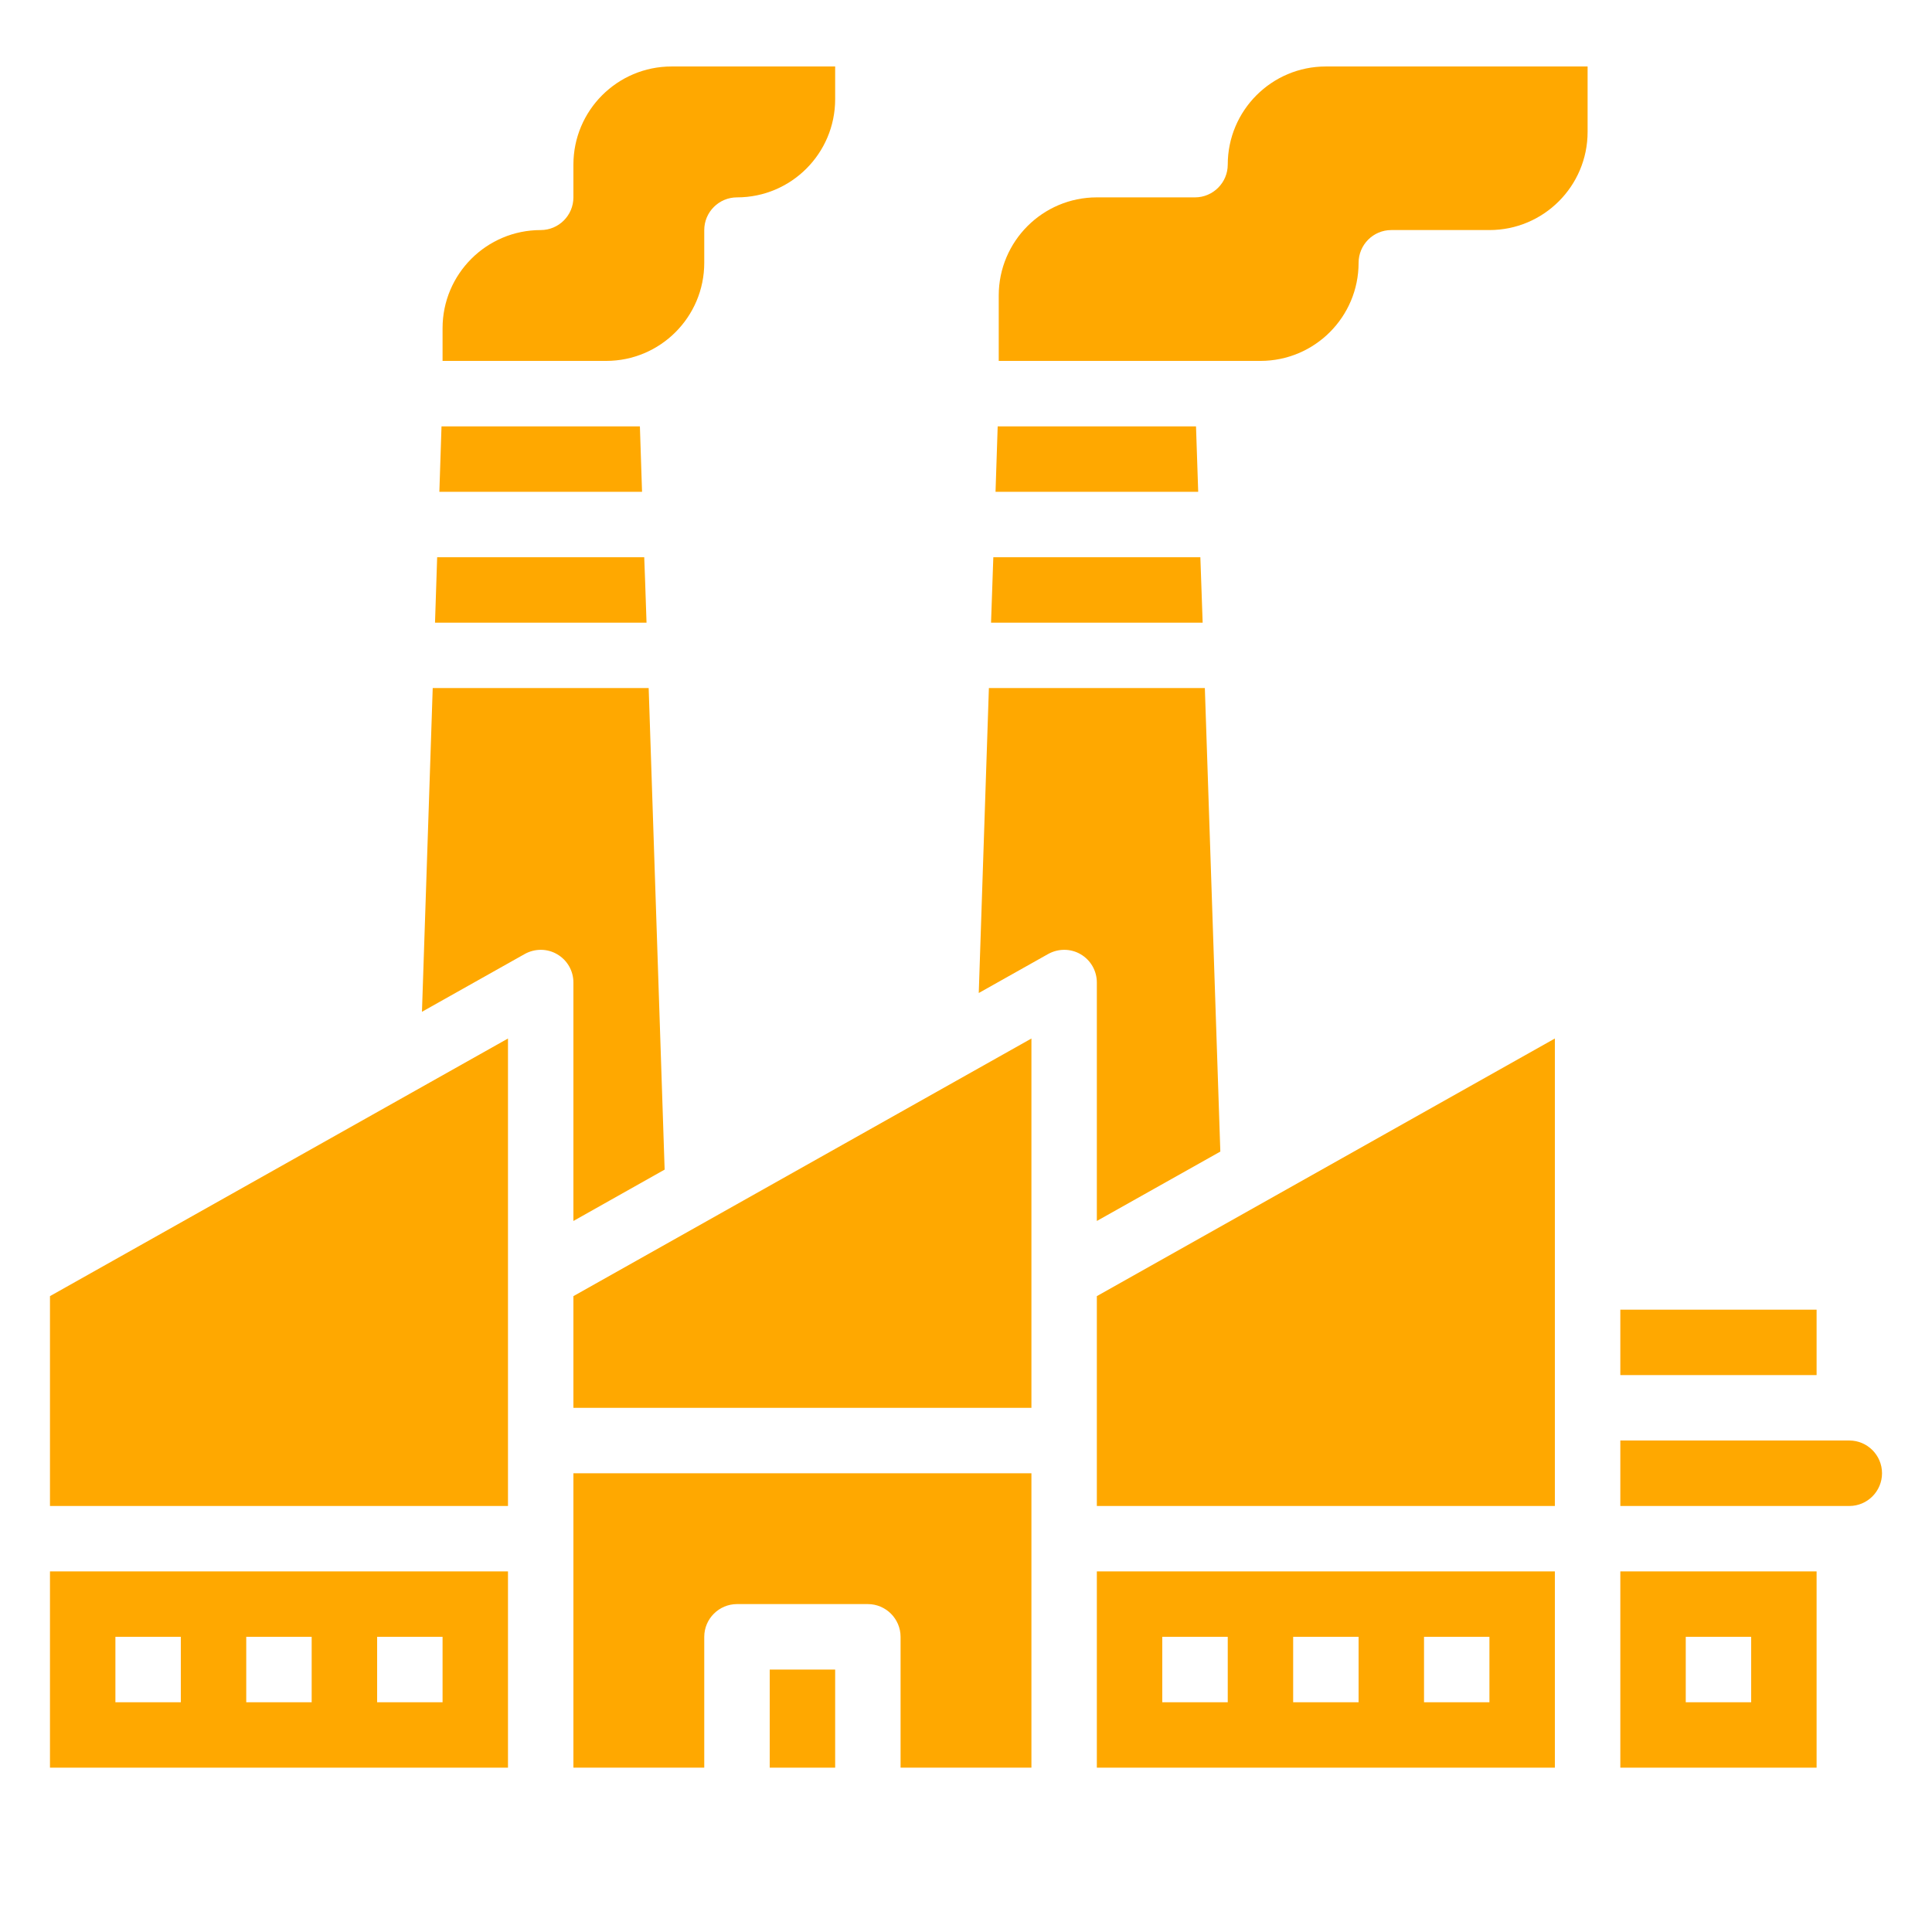 <svg xmlns="http://www.w3.org/2000/svg" xmlns:xlink="http://www.w3.org/1999/xlink" width="200" zoomAndPan="magnify" viewBox="0 0 150 157.92" height="200" preserveAspectRatio="xMidYMid meet" version="1.2"><defs><clipPath id="24388e2ed7"><path d="M 58 136 L 65 136 L 65 144.863 L 58 144.863 Z M 58 136 "/></clipPath><clipPath id="27e06fd73a"><path d="M 42 120 L 81 120 L 81 144.863 L 42 144.863 Z M 42 120 "/></clipPath><clipPath id="8fcc9722f6"><path d="M 0.039 84 L 38 84 L 38 124 L 0.039 124 Z M 0.039 84 "/></clipPath><clipPath id="9fc6efcb4d"><path d="M 0.039 128 L 38 128 L 38 144.863 L 0.039 144.863 Z M 0.039 128 "/></clipPath><clipPath id="1f46b61887"><path d="M 128 117 L 149.961 117 L 149.961 124 L 128 124 Z M 128 117 "/></clipPath><clipPath id="724a5acd77"><path d="M 128 128 L 145 128 L 145 144.863 L 128 144.863 Z M 128 128 "/></clipPath><clipPath id="a0fa26c4ed"><path d="M 85 128 L 124 128 L 124 144.863 L 85 144.863 Z M 85 128 "/></clipPath><clipPath id="5613713453"><path d="M 77 5.434 L 126 5.434 L 126 30 L 77 30 Z M 77 5.434 "/></clipPath><clipPath id="8e35b714a7"><path d="M 32 5.434 L 65 5.434 L 65 30 L 32 30 Z M 32 5.434 "/></clipPath></defs><g id="808b38ac44"><g clip-rule="nonzero" clip-path="url(#24388e2ed7)"><path style=" stroke:none;fill-rule:nonzero;fill:#ffa800;fill-opacity:1;" d="M 58.957 144.488 L 64.305 144.488 L 64.305 136.469 L 58.957 136.469 L 58.957 144.488 "/></g><g clip-rule="nonzero" clip-path="url(#27e06fd73a)"><path style=" stroke:none;fill-rule:nonzero;fill:#ffa800;fill-opacity:1;" d="M 42.91 144.488 L 53.605 144.488 L 53.605 133.793 C 53.605 132.32 54.809 131.117 56.281 131.117 L 66.977 131.117 C 68.449 131.117 69.652 132.32 69.652 133.793 L 69.652 144.488 L 80.348 144.488 L 80.348 120.422 L 42.91 120.422 L 42.91 144.488 "/></g><path style=" stroke:none;fill-rule:nonzero;fill:#ffa800;fill-opacity:1;" d="M 42.91 99.801 L 50.367 95.602 L 49.062 56.242 L 31.41 56.242 L 30.531 82.703 L 38.93 77.98 C 39.754 77.52 40.77 77.52 41.582 78 C 42.41 78.48 42.91 79.359 42.91 80.309 L 42.91 99.801 "/><path style=" stroke:none;fill-rule:nonzero;fill:#ffa800;fill-opacity:1;" d="M 42.91 115.074 L 80.348 115.074 L 80.348 84.887 L 42.91 105.945 L 42.91 115.074 "/><g clip-rule="nonzero" clip-path="url(#8fcc9722f6)"><path style=" stroke:none;fill-rule:nonzero;fill:#ffa800;fill-opacity:1;" d="M 0.125 123.098 L 37.562 123.098 L 37.562 84.887 L 0.125 105.945 L 0.125 123.098 "/></g><g clip-rule="nonzero" clip-path="url(#9fc6efcb4d)"><path style=" stroke:none;fill-rule:nonzero;fill:#ffa800;fill-opacity:1;" d="M 5.473 133.793 L 10.82 133.793 L 10.82 139.141 L 5.473 139.141 Z M 16.168 133.793 L 21.516 133.793 L 21.516 139.141 L 16.168 139.141 Z M 26.867 133.793 L 32.215 133.793 L 32.215 139.141 L 26.867 139.141 Z M 0.125 144.488 L 37.562 144.488 L 37.562 128.445 L 0.125 128.445 L 0.125 144.488 "/></g><path style=" stroke:none;fill-rule:nonzero;fill:#ffa800;fill-opacity:1;" d="M 85.695 99.801 L 95.789 94.129 L 94.523 56.242 L 76.871 56.242 L 76.043 81.168 L 81.715 77.98 C 82.543 77.52 83.555 77.52 84.371 78 C 85.195 78.48 85.695 79.359 85.695 80.309 L 85.695 99.801 "/><path style=" stroke:none;fill-rule:nonzero;fill:#ffa800;fill-opacity:1;" d="M 144.527 107.051 L 128.484 107.051 L 128.484 112.398 L 144.527 112.398 L 144.527 107.051 "/><g clip-rule="nonzero" clip-path="url(#1f46b61887)"><path style=" stroke:none;fill-rule:nonzero;fill:#ffa800;fill-opacity:1;" d="M 147.203 117.746 L 128.484 117.746 L 128.484 123.098 L 147.203 123.098 C 148.676 123.098 149.875 121.895 149.875 120.422 C 149.875 118.949 148.676 117.746 147.203 117.746 "/></g><g clip-rule="nonzero" clip-path="url(#724a5acd77)"><path style=" stroke:none;fill-rule:nonzero;fill:#ffa800;fill-opacity:1;" d="M 133.832 133.793 L 139.18 133.793 L 139.18 139.141 L 133.832 139.141 Z M 128.484 144.488 L 144.527 144.488 L 144.527 128.445 L 128.484 128.445 L 128.484 144.488 "/></g><path style=" stroke:none;fill-rule:nonzero;fill:#ffa800;fill-opacity:1;" d="M 48.344 34.852 L 32.129 34.852 L 31.953 40.199 L 48.52 40.199 L 48.344 34.852 "/><path style=" stroke:none;fill-rule:nonzero;fill:#ffa800;fill-opacity:1;" d="M 48.77 47.469 L 48.699 45.547 L 31.773 45.547 L 31.598 50.895 L 48.887 50.895 L 48.77 47.469 "/><path style=" stroke:none;fill-rule:nonzero;fill:#ffa800;fill-opacity:1;" d="M 85.695 123.098 L 123.133 123.098 L 123.133 84.887 L 85.695 105.945 L 85.695 123.098 "/><g clip-rule="nonzero" clip-path="url(#a0fa26c4ed)"><path style=" stroke:none;fill-rule:nonzero;fill:#ffa800;fill-opacity:1;" d="M 91.043 133.793 L 96.395 133.793 L 96.395 139.141 L 91.043 139.141 Z M 101.742 133.793 L 107.09 133.793 L 107.09 139.141 L 101.742 139.141 Z M 112.438 133.793 L 117.785 133.793 L 117.785 139.141 L 112.438 139.141 Z M 85.695 144.488 L 123.133 144.488 L 123.133 128.445 L 85.695 128.445 L 85.695 144.488 "/></g><path style=" stroke:none;fill-rule:nonzero;fill:#ffa800;fill-opacity:1;" d="M 94.199 46.758 L 94.156 45.547 L 77.234 45.547 L 77.215 46.059 L 77.047 50.895 L 94.344 50.895 L 94.199 46.758 "/><path style=" stroke:none;fill-rule:nonzero;fill:#ffa800;fill-opacity:1;" d="M 93.801 34.852 L 77.59 34.852 L 77.414 40.199 L 93.98 40.199 L 93.801 34.852 "/><g clip-rule="nonzero" clip-path="url(#5613713453)"><path style=" stroke:none;fill-rule:nonzero;fill:#ffa800;fill-opacity:1;" d="M 77.676 24.152 C 77.676 19.727 81.266 16.133 85.695 16.133 L 93.719 16.133 C 95.191 16.133 96.395 14.93 96.395 13.457 C 96.395 9.027 99.988 5.434 104.414 5.434 L 125.809 5.434 L 125.809 10.781 C 125.809 15.211 122.215 18.805 117.785 18.805 L 109.762 18.805 C 108.289 18.805 107.09 20.008 107.09 21.48 C 107.09 25.91 103.496 29.5 99.066 29.5 L 77.676 29.5 L 77.676 24.152 "/></g><g clip-rule="nonzero" clip-path="url(#8e35b714a7)"><path style=" stroke:none;fill-rule:nonzero;fill:#ffa800;fill-opacity:1;" d="M 32.215 26.828 C 32.215 22.398 35.809 18.805 40.238 18.805 C 41.711 18.805 42.91 17.605 42.91 16.133 L 42.91 13.457 C 42.91 9.027 46.504 5.434 50.934 5.434 L 64.305 5.434 L 64.305 8.109 C 64.305 12.539 60.711 16.133 56.281 16.133 C 54.809 16.133 53.605 17.332 53.605 18.805 L 53.605 21.48 C 53.605 25.91 50.012 29.5 45.586 29.5 L 32.215 29.5 L 32.215 26.828 "/></g></g></svg>